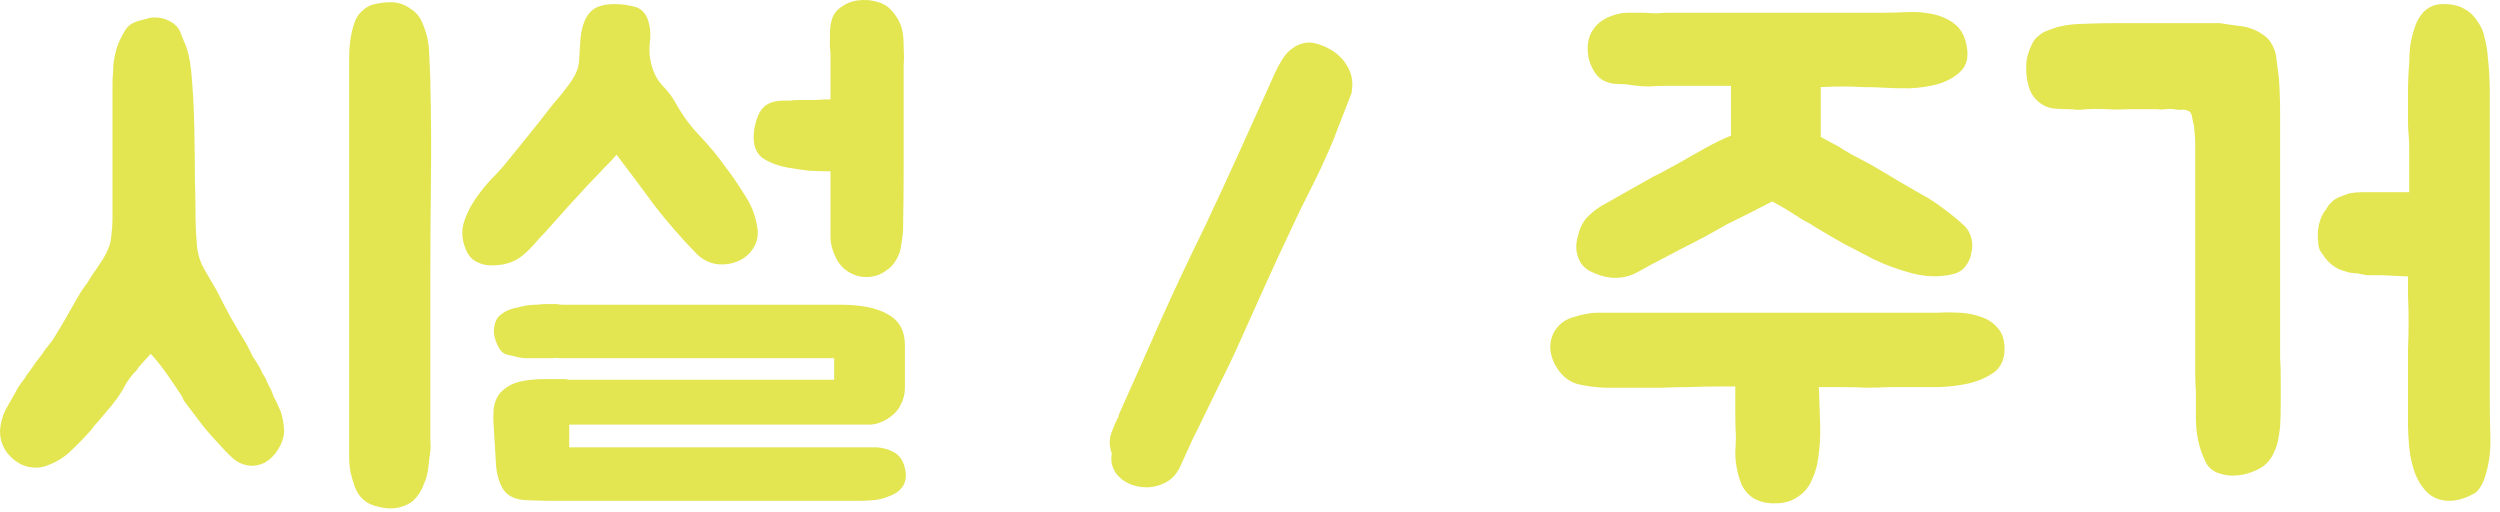 <svg width="122" height="25" viewBox="0 0 122 25" fill="none" xmlns="http://www.w3.org/2000/svg">
<path d="M13.44 19.52C13.5 19.62 13.55 19.73 13.59 19.85C13.65 19.95 13.7 20.07 13.74 20.21C13.8 20.43 13.84 20.67 13.86 20.93C13.88 21.19 13.82 21.46 13.68 21.74C13.36 22.36 12.92 22.69 12.36 22.73H12.33C11.97 22.73 11.65 22.61 11.37 22.37C11.11 22.13 10.83 21.84 10.53 21.5C10.23 21.18 9.96 20.86 9.72 20.54C9.48 20.22 9.26 19.93 9.06 19.67C9.04 19.63 9.01 19.59 8.97 19.55C8.95 19.49 8.92 19.42 8.88 19.34C8.38 18.58 8.01 18.05 7.77 17.75C7.53 17.45 7.39 17.29 7.35 17.27C7.31 17.31 7.21 17.42 7.05 17.6C6.91 17.76 6.82 17.86 6.78 17.9C6.74 17.96 6.7 18.02 6.66 18.08C6.62 18.12 6.58 18.16 6.54 18.2C6.36 18.4 6.21 18.61 6.09 18.83C5.99 19.03 5.86 19.24 5.7 19.46C5.54 19.68 5.37 19.89 5.19 20.09C5.03 20.29 4.86 20.49 4.68 20.69C4.6 20.77 4.52 20.87 4.44 20.99C4.14 21.33 3.82 21.66 3.48 21.98C3.16 22.3 2.78 22.54 2.34 22.7C2.16 22.78 1.96 22.82 1.74 22.82C1.28 22.82 0.87 22.64 0.51 22.28C0.17 21.94 0 21.52 0 21.02C0.02 20.66 0.11 20.32 0.27 20C0.45 19.68 0.62 19.38 0.78 19.1L0.84 18.98C0.9 18.88 0.96 18.79 1.02 18.71C1.08 18.63 1.14 18.55 1.2 18.47C1.24 18.41 1.27 18.36 1.29 18.32C1.33 18.26 1.37 18.21 1.41 18.17C1.65 17.81 1.86 17.52 2.04 17.3C2.08 17.26 2.1 17.23 2.1 17.21C2.12 17.17 2.15 17.13 2.19 17.09C2.23 17.01 2.27 16.96 2.31 16.94L2.37 16.85C2.45 16.75 2.52 16.66 2.58 16.58C2.64 16.48 2.7 16.38 2.76 16.28C2.9 16.06 3.02 15.86 3.12 15.68C3.24 15.48 3.35 15.29 3.45 15.11C3.57 14.89 3.69 14.68 3.81 14.48C3.93 14.26 4.07 14.05 4.23 13.85C4.33 13.69 4.43 13.53 4.53 13.37C4.65 13.21 4.76 13.05 4.86 12.89L4.98 12.71C5.12 12.49 5.22 12.3 5.28 12.14C5.36 11.96 5.41 11.76 5.43 11.54C5.47 11.22 5.49 10.91 5.49 10.61C5.49 10.29 5.49 9.95 5.49 9.59V4.64C5.49 4.44 5.49 4.25 5.49 4.07C5.49 3.89 5.5 3.7 5.52 3.5C5.52 3.28 5.54 3.06 5.58 2.84C5.62 2.62 5.67 2.42 5.73 2.24C5.83 1.98 5.96 1.72 6.12 1.46C6.22 1.3 6.36 1.18 6.54 1.1C6.74 1.02 6.95 0.96 7.17 0.92L7.23 0.89C7.39 0.85 7.53 0.84 7.65 0.86C7.79 0.86 7.94 0.89 8.1 0.95C8.3 1.03 8.45 1.12 8.55 1.22C8.65 1.3 8.73 1.41 8.79 1.55C8.85 1.69 8.91 1.84 8.97 2C9.15 2.38 9.27 2.87 9.33 3.47C9.41 4.31 9.46 5.2 9.48 6.14C9.5 7.06 9.51 7.94 9.51 8.78C9.53 9.3 9.54 9.82 9.54 10.34C9.54 10.84 9.56 11.34 9.6 11.84C9.62 12.28 9.73 12.69 9.93 13.07C10.15 13.45 10.37 13.83 10.59 14.21C10.81 14.65 11.04 15.09 11.28 15.53C11.52 15.95 11.77 16.37 12.03 16.79C12.13 16.99 12.23 17.19 12.33 17.39C12.45 17.57 12.57 17.76 12.69 17.96C12.73 18.06 12.77 18.15 12.81 18.23C12.87 18.31 12.92 18.39 12.96 18.47C13 18.57 13.05 18.68 13.11 18.8C13.17 18.9 13.22 19 13.26 19.1L13.35 19.34L13.44 19.52ZM21 22.04C20.96 22.28 20.93 22.52 20.91 22.76C20.89 22.98 20.84 23.21 20.76 23.45C20.72 23.53 20.69 23.6 20.67 23.66C20.65 23.72 20.62 23.79 20.58 23.87C20.44 24.15 20.26 24.37 20.04 24.53C19.58 24.81 19.07 24.88 18.51 24.74C18.19 24.68 17.93 24.56 17.73 24.38C17.55 24.22 17.41 24.01 17.31 23.75C17.23 23.51 17.16 23.27 17.1 23.03C17.06 22.79 17.04 22.58 17.04 22.4C17.04 22.22 17.04 22.12 17.04 22.1V3.56C17.04 3.32 17.04 3.06 17.04 2.78C17.04 2.5 17.06 2.22 17.1 1.94C17.14 1.66 17.2 1.4 17.28 1.16C17.36 0.92 17.47 0.73 17.61 0.59C17.83 0.37 18.06 0.24 18.3 0.2C18.54 0.14 18.8 0.11 19.08 0.11C19.42 0.11 19.73 0.21 20.01 0.41C20.31 0.59 20.52 0.85 20.64 1.19C20.82 1.61 20.92 2.05 20.94 2.51C20.96 2.97 20.98 3.43 21 3.89V4.04C21.04 5.58 21.05 7.16 21.03 8.78C21.01 10.4 21 11.93 21 13.37V20.96C21 21.14 21 21.32 21 21.5C21.02 21.68 21.02 21.86 21 22.04Z" fill="#E3E551"/>
<path d="M42.779 21.83C43.099 21.85 43.379 21.93 43.619 22.07C43.859 22.19 44.029 22.41 44.129 22.73C44.349 23.47 44.089 23.97 43.349 24.23C43.109 24.33 42.859 24.39 42.599 24.41C42.359 24.43 42.139 24.44 41.939 24.44H28.289C27.889 24.44 27.469 24.44 27.029 24.44C26.589 24.44 26.149 24.43 25.709 24.41C25.169 24.39 24.789 24.22 24.569 23.9C24.369 23.58 24.249 23.19 24.209 22.73L24.089 20.75C24.069 20.53 24.069 20.27 24.089 19.97C24.129 19.65 24.239 19.38 24.419 19.16C24.699 18.88 25.019 18.7 25.379 18.62C25.739 18.54 26.139 18.5 26.579 18.5H27.509C27.609 18.5 27.689 18.51 27.749 18.53C27.809 18.53 27.869 18.53 27.929 18.53H40.709V17.48H27.629C27.529 17.48 27.419 17.48 27.299 17.48C27.199 17.46 27.089 17.46 26.969 17.48H26.249C26.049 17.48 25.869 17.48 25.709 17.48C25.549 17.48 25.389 17.46 25.229 17.42C25.049 17.38 24.879 17.34 24.719 17.3C24.579 17.26 24.459 17.16 24.359 17C24.239 16.78 24.159 16.57 24.119 16.37C24.079 16.17 24.099 15.95 24.179 15.71C24.239 15.55 24.329 15.43 24.449 15.35C24.569 15.25 24.709 15.17 24.869 15.11C25.029 15.05 25.179 15.01 25.319 14.99C25.479 14.95 25.619 14.92 25.739 14.9C25.899 14.88 26.049 14.87 26.189 14.87C26.349 14.85 26.509 14.84 26.669 14.84H27.179C27.279 14.86 27.369 14.87 27.449 14.87C27.549 14.87 27.649 14.87 27.749 14.87H41.009C42.029 14.87 42.809 15.03 43.349 15.35C43.889 15.65 44.159 16.15 44.159 16.85V18.95C44.159 19.23 44.089 19.5 43.949 19.76C43.829 20.02 43.609 20.25 43.289 20.45C43.029 20.61 42.769 20.7 42.509 20.72C42.249 20.72 41.989 20.72 41.729 20.72H27.779V21.83H42.779ZM23.309 12.8C23.029 12.68 22.829 12.45 22.709 12.11C22.549 11.71 22.519 11.31 22.619 10.91C22.739 10.51 22.919 10.13 23.159 9.77C23.399 9.41 23.669 9.07 23.969 8.75C24.289 8.43 24.559 8.13 24.779 7.85C25.119 7.43 25.459 7.01 25.799 6.59C26.139 6.17 26.479 5.74 26.819 5.3C26.939 5.14 27.079 4.97 27.239 4.79C27.399 4.61 27.549 4.42 27.689 4.22C27.849 4.02 27.979 3.82 28.079 3.62C28.179 3.42 28.239 3.21 28.259 2.99C28.279 2.65 28.299 2.32 28.319 2C28.339 1.66 28.399 1.36 28.499 1.1C28.599 0.82 28.759 0.6 28.979 0.44C29.219 0.28 29.559 0.2 29.999 0.2C30.319 0.2 30.629 0.24 30.929 0.32C31.229 0.38 31.449 0.57 31.589 0.89C31.729 1.25 31.769 1.65 31.709 2.09C31.669 2.51 31.709 2.91 31.829 3.29C31.929 3.63 32.099 3.93 32.339 4.19C32.579 4.43 32.779 4.69 32.939 4.97C33.279 5.59 33.679 6.14 34.139 6.62C34.599 7.1 35.029 7.62 35.429 8.18C35.749 8.6 36.049 9.04 36.329 9.5C36.629 9.94 36.829 10.42 36.929 10.94C37.029 11.38 36.979 11.76 36.779 12.08C36.599 12.38 36.349 12.6 36.029 12.74C35.709 12.88 35.359 12.93 34.979 12.89C34.599 12.83 34.269 12.66 33.989 12.38C33.249 11.62 32.569 10.84 31.949 10.04C31.349 9.22 30.729 8.39 30.089 7.55C30.089 7.55 29.999 7.65 29.819 7.85C29.639 8.03 29.409 8.27 29.129 8.57C28.849 8.85 28.549 9.17 28.229 9.53C27.909 9.87 27.609 10.2 27.329 10.52C27.049 10.84 26.799 11.12 26.579 11.36C26.359 11.58 26.229 11.72 26.189 11.78C25.969 12.04 25.739 12.27 25.499 12.47C25.259 12.67 24.969 12.81 24.629 12.89C24.409 12.93 24.179 12.95 23.939 12.95C23.719 12.95 23.509 12.9 23.309 12.8ZM44.069 11.27C44.049 11.49 44.019 11.72 43.979 11.96C43.959 12.18 43.889 12.4 43.769 12.62C43.629 12.88 43.459 13.07 43.259 13.19C42.979 13.41 42.649 13.52 42.269 13.52C41.969 13.52 41.689 13.44 41.429 13.28C41.149 13.12 40.929 12.87 40.769 12.53C40.609 12.19 40.529 11.88 40.529 11.6V8.36C40.189 8.36 39.839 8.35 39.479 8.33C39.139 8.29 38.859 8.25 38.639 8.21C38.059 8.13 37.579 7.96 37.199 7.7C36.839 7.42 36.709 6.95 36.809 6.29C36.889 5.85 37.019 5.52 37.199 5.3C37.399 5.06 37.719 4.93 38.159 4.91C38.299 4.91 38.429 4.91 38.549 4.91C38.689 4.89 38.839 4.88 38.999 4.88C39.239 4.88 39.489 4.88 39.749 4.88C40.009 4.86 40.269 4.85 40.529 4.85V2.6C40.529 2.56 40.519 2.46 40.499 2.3C40.499 2.14 40.499 1.97 40.499 1.79C40.499 1.59 40.509 1.4 40.529 1.22C40.569 1.02 40.619 0.86 40.679 0.74C40.779 0.56 40.929 0.41 41.129 0.29C41.329 0.15 41.569 0.06 41.849 0.02C42.189 -0.02 42.499 -3.94881e-07 42.779 0.08C43.079 0.16 43.309 0.29 43.469 0.47C43.749 0.77 43.929 1.08 44.009 1.4C44.069 1.6 44.099 1.89 44.099 2.27C44.119 2.65 44.119 2.95 44.099 3.17V4.79C44.099 5.99 44.099 7.11 44.099 8.15C44.099 9.17 44.089 10.21 44.069 11.27Z" fill="#E3E551"/>
<path d="M55.933 23.78C55.693 23.78 55.463 23.74 55.243 23.66C55.023 23.58 54.833 23.47 54.673 23.33C54.513 23.19 54.393 23.02 54.313 22.82C54.233 22.62 54.213 22.39 54.253 22.13C54.133 21.77 54.123 21.45 54.223 21.17C54.323 20.87 54.453 20.57 54.613 20.27H54.583C55.283 18.71 55.963 17.18 56.623 15.68C57.303 14.16 58.013 12.65 58.753 11.15C59.413 9.75 60.023 8.43 60.583 7.19C61.143 5.95 61.693 4.73 62.233 3.53C62.333 3.31 62.453 3.09 62.593 2.87C62.733 2.65 62.893 2.48 63.073 2.36C63.253 2.22 63.463 2.13 63.703 2.09C63.943 2.05 64.233 2.1 64.573 2.24C65.093 2.46 65.473 2.77 65.713 3.17C65.973 3.57 66.053 4.03 65.953 4.55C65.673 5.27 65.443 5.86 65.263 6.32C65.103 6.76 64.933 7.17 64.753 7.55C64.593 7.93 64.413 8.32 64.213 8.72C64.013 9.12 63.753 9.64 63.433 10.28C63.133 10.92 62.753 11.73 62.293 12.71C61.853 13.67 61.293 14.91 60.613 16.43C60.253 17.25 59.883 18.03 59.503 18.77C59.143 19.51 58.783 20.25 58.423 20.99C58.303 21.21 58.173 21.48 58.033 21.8C57.893 22.1 57.743 22.43 57.583 22.79C57.423 23.13 57.193 23.38 56.893 23.54C56.593 23.7 56.273 23.78 55.933 23.78Z" fill="#E3E551"/>
<path d="M93.742 9.47C94.122 9.67 94.492 9.91 94.852 10.19C95.212 10.45 95.552 10.73 95.872 11.03C96.032 11.19 96.142 11.39 96.202 11.63C96.262 11.87 96.262 12.11 96.202 12.35C96.162 12.59 96.062 12.81 95.902 13.01C95.762 13.19 95.572 13.31 95.332 13.37C94.692 13.53 94.022 13.52 93.322 13.34C92.642 13.16 92.012 12.93 91.432 12.65C90.892 12.37 90.392 12.11 89.932 11.87C89.472 11.61 89.012 11.34 88.552 11.06C88.412 10.96 88.222 10.85 87.982 10.73C87.762 10.59 87.542 10.45 87.322 10.31C87.062 10.15 86.782 9.99 86.482 9.83C86.142 10.01 85.812 10.18 85.492 10.34C85.212 10.48 84.932 10.62 84.652 10.76C84.392 10.88 84.182 10.99 84.022 11.09C83.502 11.39 83.022 11.65 82.582 11.87C82.142 12.09 81.662 12.34 81.142 12.62C80.742 12.82 80.332 13.04 79.912 13.28C79.512 13.5 79.082 13.59 78.622 13.55C78.262 13.51 77.912 13.4 77.572 13.22C77.232 13.04 77.022 12.73 76.942 12.29C76.902 12.05 76.922 11.79 77.002 11.51C77.082 11.17 77.212 10.89 77.392 10.67C77.592 10.45 77.832 10.25 78.112 10.07L80.182 8.9C80.522 8.7 80.822 8.54 81.082 8.42C81.342 8.28 81.652 8.11 82.012 7.91C82.352 7.71 82.742 7.49 83.182 7.25C83.642 6.99 84.072 6.78 84.472 6.62V4.19H81.292C80.972 4.19 80.692 4.2 80.452 4.22C80.232 4.22 79.972 4.2 79.672 4.16C79.452 4.12 79.212 4.1 78.952 4.1C78.692 4.1 78.452 4.04 78.232 3.92C78.012 3.8 77.832 3.59 77.692 3.29C77.572 3.07 77.502 2.81 77.482 2.51C77.462 2.21 77.502 1.94 77.602 1.7C77.762 1.34 78.022 1.07 78.382 0.89C78.742 0.71 79.112 0.62 79.492 0.62H80.182C80.502 0.64 80.732 0.65 80.872 0.65C81.032 0.63 81.272 0.62 81.592 0.62H91.972C92.292 0.62 92.662 0.61 93.082 0.59C93.502 0.57 93.902 0.6 94.282 0.68C94.682 0.76 95.032 0.91 95.332 1.13C95.652 1.35 95.862 1.7 95.962 2.18C96.082 2.74 95.992 3.17 95.692 3.47C95.412 3.75 95.042 3.96 94.582 4.1C94.142 4.22 93.672 4.29 93.172 4.31C92.672 4.31 92.262 4.3 91.942 4.28C91.622 4.26 91.282 4.25 90.922 4.25C90.582 4.23 90.252 4.22 89.932 4.22C89.572 4.22 89.212 4.23 88.852 4.25V6.68C89.132 6.84 89.392 6.98 89.632 7.1C89.752 7.16 89.862 7.23 89.962 7.31C90.082 7.37 90.202 7.44 90.322 7.52C90.522 7.62 90.712 7.72 90.892 7.82C91.092 7.92 91.292 8.03 91.492 8.15C91.872 8.37 92.242 8.59 92.602 8.81C92.982 9.03 93.362 9.25 93.742 9.47ZM78.292 18.92C77.832 18.9 77.392 18.84 76.972 18.74C76.572 18.62 76.242 18.36 75.982 17.96C75.762 17.62 75.652 17.26 75.652 16.88C75.672 16.48 75.822 16.14 76.102 15.86C76.262 15.7 76.462 15.58 76.702 15.5C76.942 15.42 77.172 15.36 77.392 15.32C77.612 15.28 77.802 15.26 77.962 15.26C78.142 15.26 78.242 15.26 78.262 15.26H94.612C94.932 15.24 95.272 15.24 95.632 15.26C96.012 15.28 96.362 15.35 96.682 15.47C97.002 15.57 97.272 15.75 97.492 16.01C97.712 16.25 97.822 16.59 97.822 17.03C97.822 17.53 97.652 17.91 97.312 18.17C96.972 18.41 96.562 18.59 96.082 18.71C95.622 18.81 95.142 18.87 94.642 18.89C94.142 18.89 93.732 18.89 93.412 18.89H92.242C91.842 18.91 91.452 18.92 91.072 18.92C90.692 18.9 90.302 18.89 89.902 18.89H88.762C88.782 19.45 88.802 20.04 88.822 20.66C88.842 21.28 88.812 21.83 88.732 22.31C88.692 22.69 88.592 23.05 88.432 23.39C88.292 23.75 88.052 24.04 87.712 24.26C87.412 24.46 87.062 24.56 86.662 24.56C86.262 24.58 85.902 24.5 85.582 24.32C85.322 24.16 85.122 23.93 84.982 23.63C84.862 23.33 84.782 23.04 84.742 22.76C84.702 22.54 84.682 22.3 84.682 22.04C84.702 21.78 84.712 21.54 84.712 21.32C84.692 20.96 84.682 20.57 84.682 20.15C84.682 19.71 84.682 19.28 84.682 18.86H83.932C83.372 18.86 82.862 18.87 82.402 18.89C81.962 18.89 81.532 18.9 81.112 18.92C80.692 18.92 80.252 18.92 79.792 18.92C79.352 18.92 78.852 18.92 78.292 18.92Z" fill="#E3E551"/>
<path d="M117.51 13.49C117.41 13.49 117.19 13.48 116.85 13.46C116.51 13.44 116.26 13.43 116.1 13.43C115.9 13.43 115.71 13.43 115.53 13.43C115.37 13.41 115.21 13.38 115.05 13.34C114.89 13.34 114.73 13.32 114.57 13.28C114.43 13.24 114.28 13.19 114.12 13.13C113.86 12.99 113.65 12.82 113.49 12.62C113.39 12.48 113.3 12.35 113.22 12.23C113.16 12.11 113.13 11.97 113.13 11.81C113.09 11.57 113.1 11.29 113.16 10.97C113.24 10.65 113.35 10.41 113.49 10.25C113.55 10.15 113.6 10.07 113.64 10.01C113.7 9.95 113.77 9.88 113.85 9.8C113.97 9.7 114.1 9.63 114.24 9.59C114.38 9.53 114.51 9.48 114.63 9.44C114.85 9.4 115.05 9.38 115.23 9.38C115.43 9.38 115.62 9.38 115.8 9.38H117.57V7.22C117.57 6.98 117.56 6.76 117.54 6.56C117.52 6.36 117.51 6.15 117.51 5.93C117.51 5.45 117.51 4.98 117.51 4.52C117.51 4.04 117.53 3.56 117.57 3.08C117.57 2.78 117.59 2.47 117.63 2.15C117.69 1.83 117.77 1.53 117.87 1.25C117.95 1.01 118.09 0.78 118.29 0.56C118.55 0.32 118.85 0.2 119.19 0.2H119.25C119.67 0.2 120.01 0.28 120.27 0.44C120.53 0.58 120.74 0.78 120.9 1.04C121.08 1.28 121.2 1.56 121.26 1.88C121.34 2.2 121.39 2.52 121.41 2.84C121.47 3.36 121.5 3.9 121.5 4.46C121.5 5.02 121.5 5.57 121.5 6.11V19.28C121.5 19.96 121.51 20.66 121.53 21.38C121.55 22.08 121.45 22.75 121.23 23.39C121.13 23.65 121 23.86 120.84 24.02C120.78 24.06 120.69 24.11 120.57 24.17C120.45 24.23 120.33 24.28 120.21 24.32C120.09 24.36 119.97 24.39 119.85 24.41C119.75 24.43 119.65 24.44 119.55 24.44C119.09 24.44 118.72 24.3 118.44 24.02C118.18 23.76 117.98 23.44 117.84 23.06C117.7 22.66 117.61 22.25 117.57 21.83C117.53 21.41 117.51 21.04 117.51 20.72V19.64C117.51 19.28 117.51 18.88 117.51 18.44C117.51 17.98 117.51 17.52 117.51 17.06C117.53 16.58 117.54 16.12 117.54 15.68C117.54 15.22 117.53 14.8 117.51 14.42V13.49ZM107.16 19.1C107.14 18.86 107.13 18.62 107.13 18.38C107.13 18.14 107.13 17.9 107.13 17.66V8.12C107.13 7.8 107.13 7.48 107.13 7.16C107.13 6.84 107.11 6.51 107.07 6.17C107.05 6.07 107.02 5.93 106.98 5.75C106.96 5.57 106.9 5.46 106.8 5.42C106.7 5.36 106.58 5.34 106.44 5.36C106.32 5.36 106.2 5.35 106.08 5.33C105.94 5.31 105.8 5.31 105.66 5.33C105.54 5.35 105.41 5.35 105.27 5.33H103.86C103.52 5.35 103.18 5.35 102.84 5.33C102.5 5.31 102.16 5.31 101.82 5.33C101.66 5.35 101.51 5.36 101.37 5.36C101.25 5.34 101.11 5.33 100.95 5.33C100.73 5.33 100.5 5.32 100.26 5.3C100.02 5.28 99.8 5.2 99.6 5.06C99.32 4.86 99.13 4.61 99.031 4.31C98.93 4.01 98.88 3.7 98.88 3.38C98.861 3 98.941 2.62 99.121 2.24C99.221 2 99.35 1.83 99.51 1.73C99.611 1.63 99.751 1.55 99.93 1.49C100.13 1.41 100.3 1.35 100.44 1.31C100.86 1.21 101.3 1.16 101.76 1.16C102.22 1.14 102.67 1.13 103.11 1.13H108.33C108.59 1.17 108.86 1.21 109.14 1.25C109.44 1.27 109.71 1.33 109.95 1.43C110.11 1.49 110.26 1.57 110.4 1.67C110.56 1.77 110.69 1.89 110.79 2.03C110.97 2.31 111.07 2.59 111.09 2.87C111.13 3.15 111.17 3.46 111.21 3.8C111.25 4.36 111.27 4.92 111.27 5.48C111.27 6.02 111.27 6.57 111.27 7.13V16.97C111.27 16.99 111.27 17.15 111.27 17.45C111.29 17.73 111.3 18.07 111.3 18.47C111.3 18.85 111.3 19.26 111.3 19.7C111.3 20.12 111.29 20.49 111.27 20.81C111.25 21.01 111.22 21.22 111.18 21.44C111.14 21.66 111.07 21.87 110.97 22.07C110.89 22.27 110.77 22.45 110.61 22.61C110.45 22.77 110.24 22.9 109.98 23C109.64 23.14 109.3 23.21 108.96 23.21C108.7 23.21 108.44 23.16 108.18 23.06C107.92 22.94 107.74 22.77 107.64 22.55C107.32 21.91 107.16 21.2 107.16 20.42V19.1Z" fill="#E3E551"/>
</svg>

